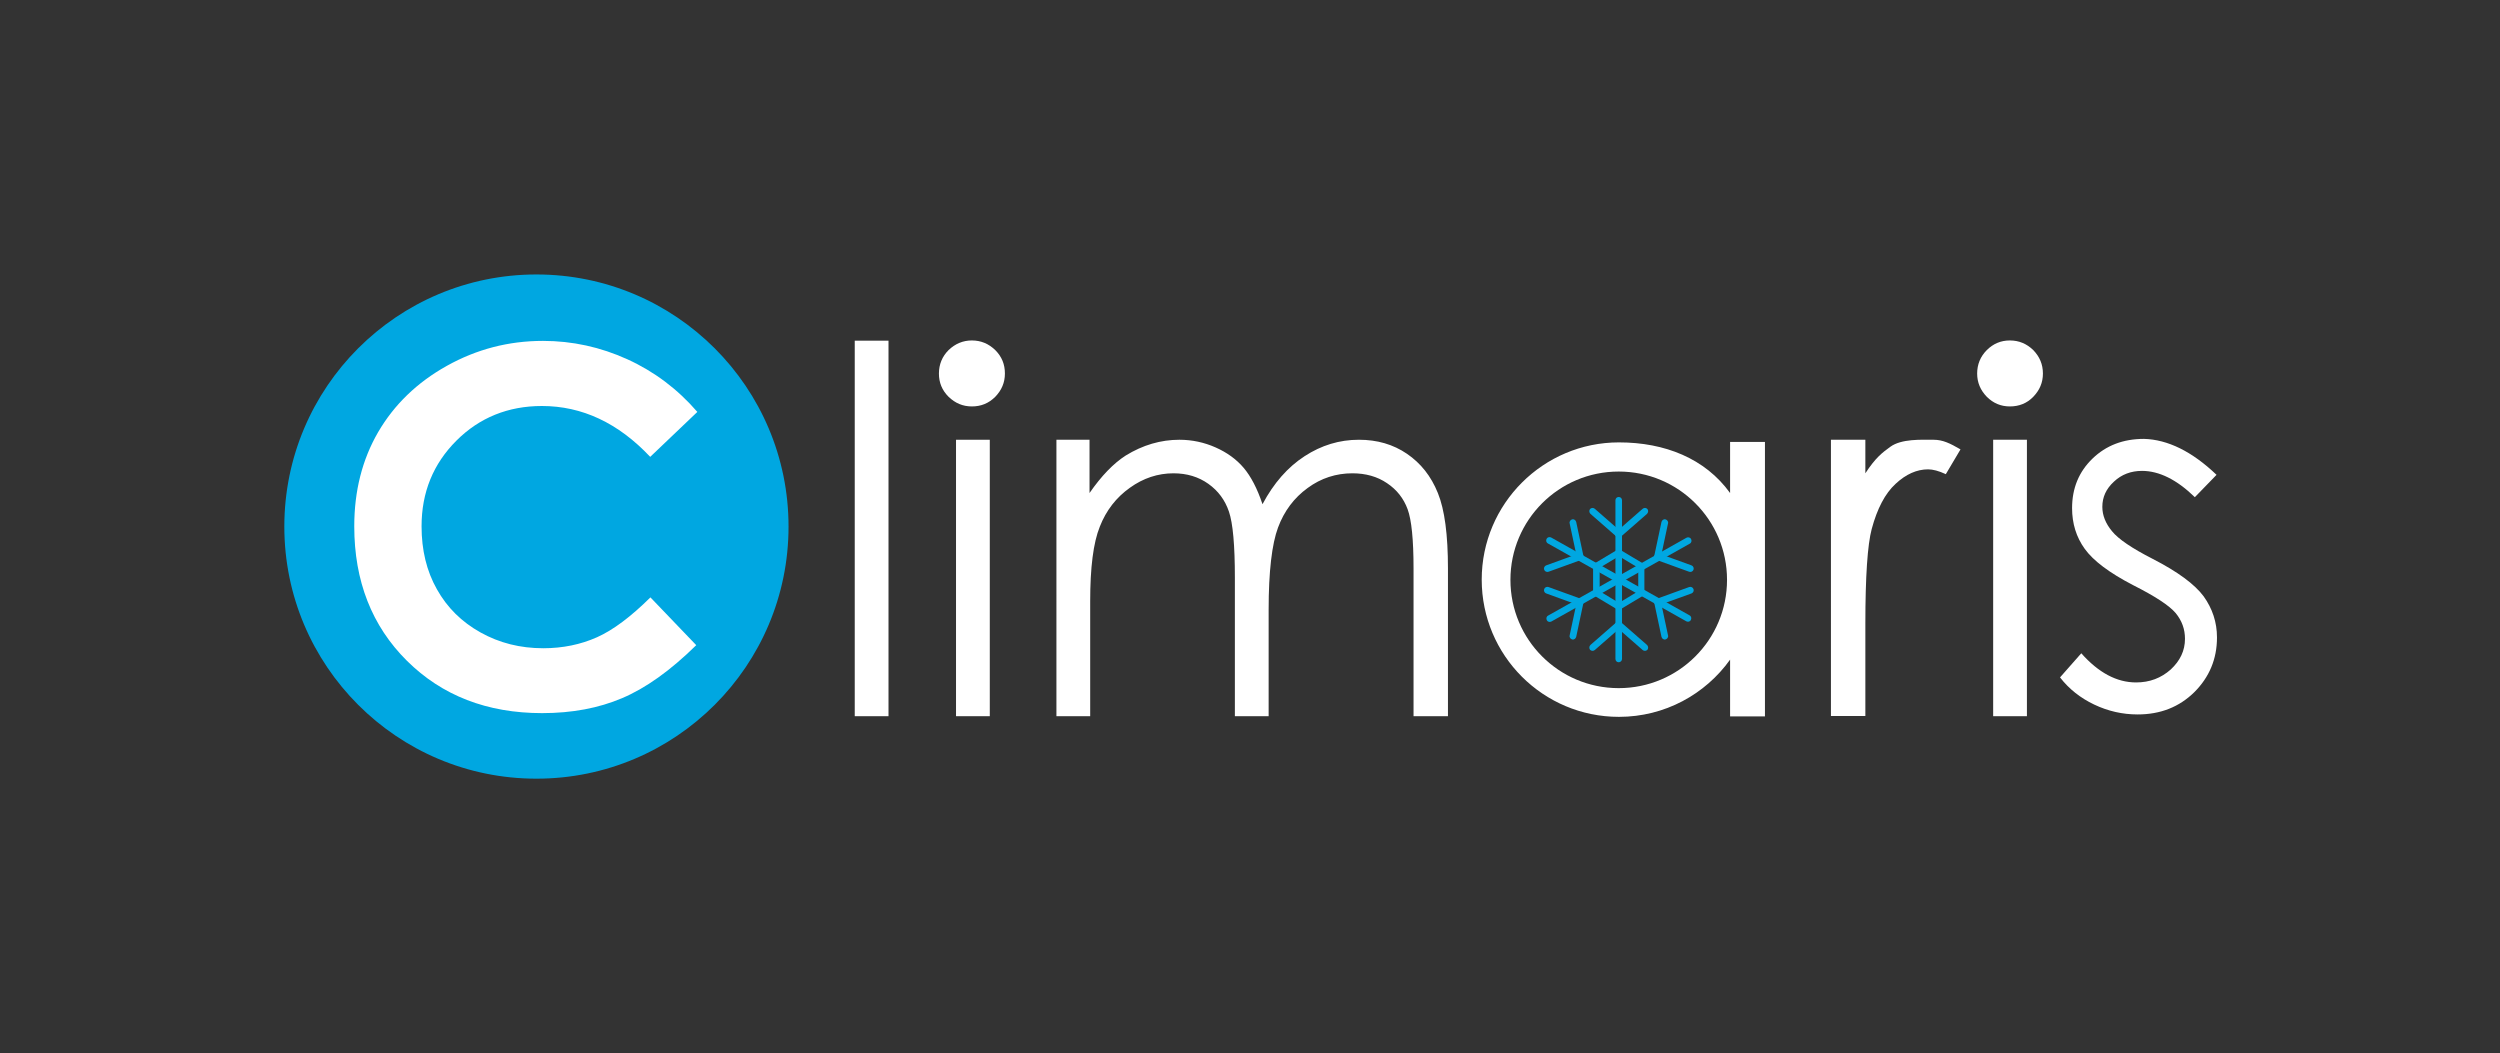 <?xml version="1.0" encoding="utf-8"?>
<!-- Generator: Adobe Illustrator 24.1.1, SVG Export Plug-In . SVG Version: 6.00 Build 0)  -->
<svg version="1.1" id="Capa_1" xmlns="http://www.w3.org/2000/svg" xmlns:xlink="http://www.w3.org/1999/xlink" x="0px" y="0px"
	 viewBox="0 0 1140.4 480.4" style="enable-background:new 0 0 1140.4 480.4;" xml:space="preserve">
<rect x="0" y="0" width="1140.4" height="480.4" fill="#333333" stroke="none"/>
<style type="text/css">
	.st0{fill:#00A7E1;}
	.st1{fill:#FFFFFF;}
</style>
<g>
	<circle class="st0" cx="244.7" cy="240.2" r="115"/>
	<path class="st1" d="M318.1,187.9l-21.5,20.5c-14.6-15.5-31.1-23.2-49.4-23.2c-15.4,0-28.5,5.3-39,15.8
		c-10.6,10.6-15.9,23.6-15.9,39.1c0,10.8,2.3,20.4,7,28.7c4.7,8.4,11.3,14.9,19.9,19.7c8.6,4.8,18.1,7.2,28.6,7.2
		c8.9,0,17.1-1.7,24.5-5c7.4-3.3,15.5-9.4,24.4-18.2l20.9,21.8c-11.9,11.7-23.2,19.7-33.9,24.2c-10.6,4.5-22.7,6.8-36.4,6.8
		c-25.1,0-45.7-8-61.7-23.9c-16-15.9-24-36.4-24-61.3c0-16.1,3.6-30.4,10.9-43c7.3-12.5,17.7-22.6,31.3-30.2
		c13.6-7.6,28.2-11.4,43.9-11.4c13.3,0,26.2,2.8,38.5,8.4C298.5,169.5,309.1,177.5,318.1,187.9z"/>
	<path class="st1" d="M389.9,155.4h15.4v171.3h-15.4V155.4z"/>
	<g>
		<g>
			<path class="st1" d="M443.3,155.3c4.2,0,7.7,1.5,10.7,4.4c3,3,4.4,6.5,4.4,10.7c0,4.1-1.5,7.6-4.4,10.6c-3,3-6.5,4.4-10.7,4.4
				c-4.1,0-7.6-1.5-10.6-4.4c-3-3-4.4-6.5-4.4-10.6c0-4.2,1.5-7.8,4.4-10.7C435.7,156.8,439.3,155.3,443.3,155.3z"/>
			<rect x="436.1" y="200.6" class="st1" width="15.4" height="126.1"/>
		</g>
	</g>
	<path class="st1" d="M481.7,200.6H497v24.3c5.4-7.8,10.9-13.5,16.5-17.1c7.8-4.8,16-7.2,24.5-7.2c5.8,0,11.3,1.2,16.5,3.5
		c5.2,2.3,9.5,5.4,12.8,9.3c3.3,3.9,6.2,9.4,8.6,16.6c5.1-9.6,11.5-16.9,19.2-21.9c7.7-5,15.9-7.5,24.8-7.5c8.3,0,15.6,2.1,21.9,6.4
		c6.3,4.3,11,10.2,14.1,17.9c3.1,7.6,4.6,19.1,4.6,34.4v67.4h-15.7v-67.4c0-13.1-0.9-22.1-2.7-27c-1.8-4.9-4.9-8.9-9.4-11.9
		c-4.4-3-9.7-4.5-15.8-4.5c-7.4,0-14.3,2.2-20.4,6.7c-6.2,4.5-10.7,10.5-13.5,18c-2.8,7.5-4.3,20-4.3,37.6v48.5h-15.4v-63.2
		c0-14.8-0.9-24.8-2.7-30.1c-1.8-5.3-4.9-9.5-9.4-12.7c-4.5-3.2-9.8-4.8-15.9-4.8c-7.1,0-13.8,2.2-19.9,6.6
		c-6.2,4.4-10.8,10.3-13.7,17.7c-3,7.4-4.4,18.8-4.4,34.1v52.4h-15.4V200.6z"/>
	<path class="st1" d="M835.2,200.6h15.7v15.3c4.7-7.2,7.7-9.4,11.4-12.1c5.1-3.7,14.1-3.2,19.7-3.2c4.2,0,7.5,1.6,12.3,4.4
		l-6.7,11.3c-3.2-1.5-5.9-2.2-8.1-2.2c-5.1,0-10.1,2.2-14.8,6.6c-4.8,4.4-8.4,11.3-10.9,20.6c-1.9,7.1-2.9,21.6-2.9,43.3v42h-15.7
		V200.6z"/>
	<path class="st1" d="M916.8,155.3c4.2,0,7.7,1.5,10.7,4.4c2.9,3,4.4,6.5,4.4,10.7c0,4.1-1.5,7.6-4.4,10.6c-2.9,3-6.5,4.4-10.7,4.4
		c-4.1,0-7.6-1.5-10.5-4.4c-2.9-3-4.4-6.5-4.4-10.6c0-4.2,1.5-7.8,4.4-10.7C909.2,156.8,912.7,155.3,916.8,155.3z M909.2,200.6h15.4
		v126.1h-15.4V200.6z"/>
	<path class="st1" d="M1011.1,216.6l-9.9,10.2c-8.2-8-16.3-12-24.1-12c-5,0-9.3,1.6-12.8,4.9c-3.6,3.3-5.3,7.1-5.3,11.5
		c0,3.9,1.5,7.6,4.4,11.1c2.9,3.6,9.1,7.8,18.5,12.6c11.5,5.9,19.2,11.6,23.3,17.1c4,5.6,6.1,11.8,6.1,18.8
		c0,9.8-3.5,18.1-10.3,24.9c-6.9,6.8-15.5,10.2-25.9,10.2c-6.9,0-13.5-1.5-19.8-4.5c-6.3-3-11.5-7.1-15.6-12.4l9.7-11
		c7.9,8.9,16.2,13.3,25,13.3c6.2,0,11.4-2,15.8-5.9c4.3-4,6.5-8.6,6.5-14c0-4.4-1.4-8.3-4.3-11.8c-2.9-3.4-9.3-7.6-19.4-12.7
		c-10.8-5.6-18.1-11.1-22-16.5c-3.9-5.4-5.8-11.6-5.8-18.6c0-9.1,3.1-16.6,9.3-22.6c6.2-6,14-9,23.5-9
		C988.8,200.5,999.9,205.9,1011.1,216.6z"/>
	<g>
		<g>
			<path class="st1" d="M789.2,201.6l0,23.3c-11.4-15.8-29.8-23.1-50.7-23.1c-34.5,0-62.6,28-62.6,62.6s28,62.6,62.6,62.6
				c20.9,0,39.4-10.3,50.7-26.1v25.9h15.9V201.6H789.2z M738.4,313.9c-27.3,0-49.4-22.1-49.4-49.4c0-27.3,22.1-49.4,49.4-49.4
				c27.3,0,49.4,22.1,49.4,49.4C787.8,291.8,765.7,313.9,738.4,313.9z"/>
			<g>
				<g>
					<g>
						<path class="st0" d="M738.4,302.1c-0.9,0-1.5-0.7-1.5-1.5v-72.4c0-0.9,0.7-1.5,1.5-1.5c0.9,0,1.5,0.7,1.5,1.5v72.4
							C739.9,301.4,739.2,302.1,738.4,302.1z"/>
					</g>
					<g>
						<path class="st0" d="M706.9,283.7c-0.5,0-1.1-0.3-1.3-0.8c-0.4-0.7-0.2-1.7,0.6-2.1l63.1-35.5c0.7-0.4,1.7-0.2,2.1,0.6
							c0.4,0.7,0.2,1.7-0.6,2.1l-63.1,35.5C707.4,283.6,707.2,283.7,706.9,283.7z"/>
					</g>
					<g>
						<path class="st0" d="M770,283.6c0.5,0,1.1-0.3,1.3-0.8c0.4-0.7,0.2-1.7-0.6-2.1l-63.1-35.5c-0.7-0.4-1.7-0.2-2.1,0.6
							c-0.4,0.7-0.2,1.7,0.6,2.1l63.1,35.5C769.4,283.5,769.7,283.6,770,283.6z"/>
					</g>
					<g>
						<g>
							<g>
								<path class="st0" d="M738.4,245.2c-0.4,0-0.7-0.1-1-0.4l-11.9-10.4c-0.6-0.6-0.7-1.5-0.2-2.2c0.6-0.6,1.5-0.7,2.2-0.1
									l11.9,10.4c0.6,0.6,0.7,1.5,0.2,2.2C739.2,245.1,738.8,245.2,738.4,245.2z"/>
							</g>
							<g>
								<path class="st0" d="M738.4,245.2c0.4,0,0.7-0.1,1-0.4l11.9-10.4c0.6-0.6,0.7-1.5,0.2-2.2c-0.6-0.6-1.5-0.7-2.2-0.1
									l-11.9,10.4c-0.6,0.6-0.7,1.5-0.2,2.2C737.5,245.1,738,245.2,738.4,245.2z"/>
							</g>
						</g>
						<g>
							<g>
								<path class="st0" d="M722.1,254.7c-0.2,0.3-0.5,0.6-0.8,0.7l-14.9,5.4c-0.8,0.3-1.7-0.1-2-0.9c-0.3-0.8,0.1-1.7,0.9-2
									l14.9-5.4c0.8-0.3,1.7,0.1,2,0.9C722.3,253.8,722.3,254.3,722.1,254.7z"/>
							</g>
							<g>
								<path class="st0" d="M722.1,254.7c0.2-0.3,0.2-0.7,0.2-1.1l-3.3-15.5c-0.2-0.8-1-1.4-1.8-1.2c-0.8,0.2-1.4,1-1.2,1.8
									l3.3,15.5c0.2,0.8,1,1.4,1.8,1.2C721.5,255.4,721.9,255.1,722.1,254.7z"/>
							</g>
						</g>
						<g>
							<g>
								<path class="st0" d="M754.8,254.7c0.2,0.3,0.5,0.6,0.8,0.7l14.9,5.4c0.8,0.3,1.7-0.1,2-0.9c0.3-0.8-0.1-1.7-0.9-2l-14.9-5.4
									c-0.8-0.3-1.7,0.1-2,0.9C754.5,253.8,754.6,254.3,754.8,254.7z"/>
							</g>
							<g>
								<path class="st0" d="M754.8,254.7c-0.2-0.3-0.2-0.7-0.2-1.1l3.3-15.5c0.2-0.8,1-1.4,1.8-1.2c0.8,0.2,1.4,1,1.2,1.8
									l-3.3,15.5c-0.2,0.8-1,1.4-1.8,1.2C755.4,255.4,755,255.1,754.8,254.7z"/>
							</g>
						</g>
					</g>
					<g>
						<g>
							<g>
								<path class="st0" d="M738.4,283.4c-0.4,0-0.7,0.1-1,0.4l-11.9,10.4c-0.6,0.6-0.7,1.5-0.2,2.2c0.6,0.6,1.5,0.7,2.2,0.1
									l11.9-10.4c0.6-0.6,0.7-1.5,0.2-2.2C739.2,283.6,738.8,283.4,738.4,283.4z"/>
							</g>
							<g>
								<path class="st0" d="M738.4,283.4c0.4,0,0.7,0.1,1,0.4l11.9,10.4c0.6,0.6,0.7,1.5,0.2,2.2c-0.6,0.6-1.5,0.7-2.2,0.1
									l-11.9-10.4c-0.6-0.6-0.7-1.5-0.2-2.2C737.5,283.6,738,283.4,738.4,283.4z"/>
							</g>
						</g>
						<g>
							<g>
								<path class="st0" d="M722.1,273.9c-0.2-0.3-0.5-0.6-0.8-0.7l-14.9-5.4c-0.8-0.3-1.7,0.1-2,0.9c-0.3,0.8,0.1,1.7,0.9,2
									l14.9,5.4c0.8,0.3,1.7-0.1,2-0.9C722.3,274.8,722.3,274.3,722.1,273.9z"/>
							</g>
							<g>
								<path class="st0" d="M722.1,273.9c0.2,0.3,0.2,0.7,0.2,1.1l-3.3,15.5c-0.2,0.8-1,1.4-1.8,1.2c-0.8-0.2-1.4-1-1.2-1.8
									l3.3-15.5c0.2-0.8,1-1.4,1.8-1.2C721.5,273.3,721.9,273.6,722.1,273.9z"/>
							</g>
						</g>
						<g>
							<g>
								<path class="st0" d="M754.8,273.9c0.2-0.3,0.5-0.6,0.8-0.7l14.9-5.4c0.8-0.3,1.7,0.1,2,0.9c0.3,0.8-0.1,1.7-0.9,2l-14.9,5.4
									c-0.8,0.3-1.7-0.1-2-0.9C754.5,274.8,754.6,274.3,754.8,273.9z"/>
							</g>
							<g>
								<path class="st0" d="M754.8,273.9c-0.2,0.3-0.2,0.7-0.2,1.1l3.3,15.5c0.2,0.8,1,1.4,1.8,1.2c0.8-0.2,1.4-1,1.2-1.8
									l-3.3-15.5c-0.2-0.8-1-1.4-1.8-1.2C755.4,273.3,755,273.6,754.8,273.9z"/>
							</g>
						</g>
					</g>
					<g>
						<path class="st0" d="M738.4,278.4l-11.7-7v-14l11.7-7l11.7,7v14L738.4,278.4z M729.7,269.7l8.8,5.3l8.8-5.3v-10.7l-8.8-5.3
							l-8.8,5.3V269.7z"/>
					</g>
				</g>
			</g>
		</g>
	</g>
</g>
</svg>
